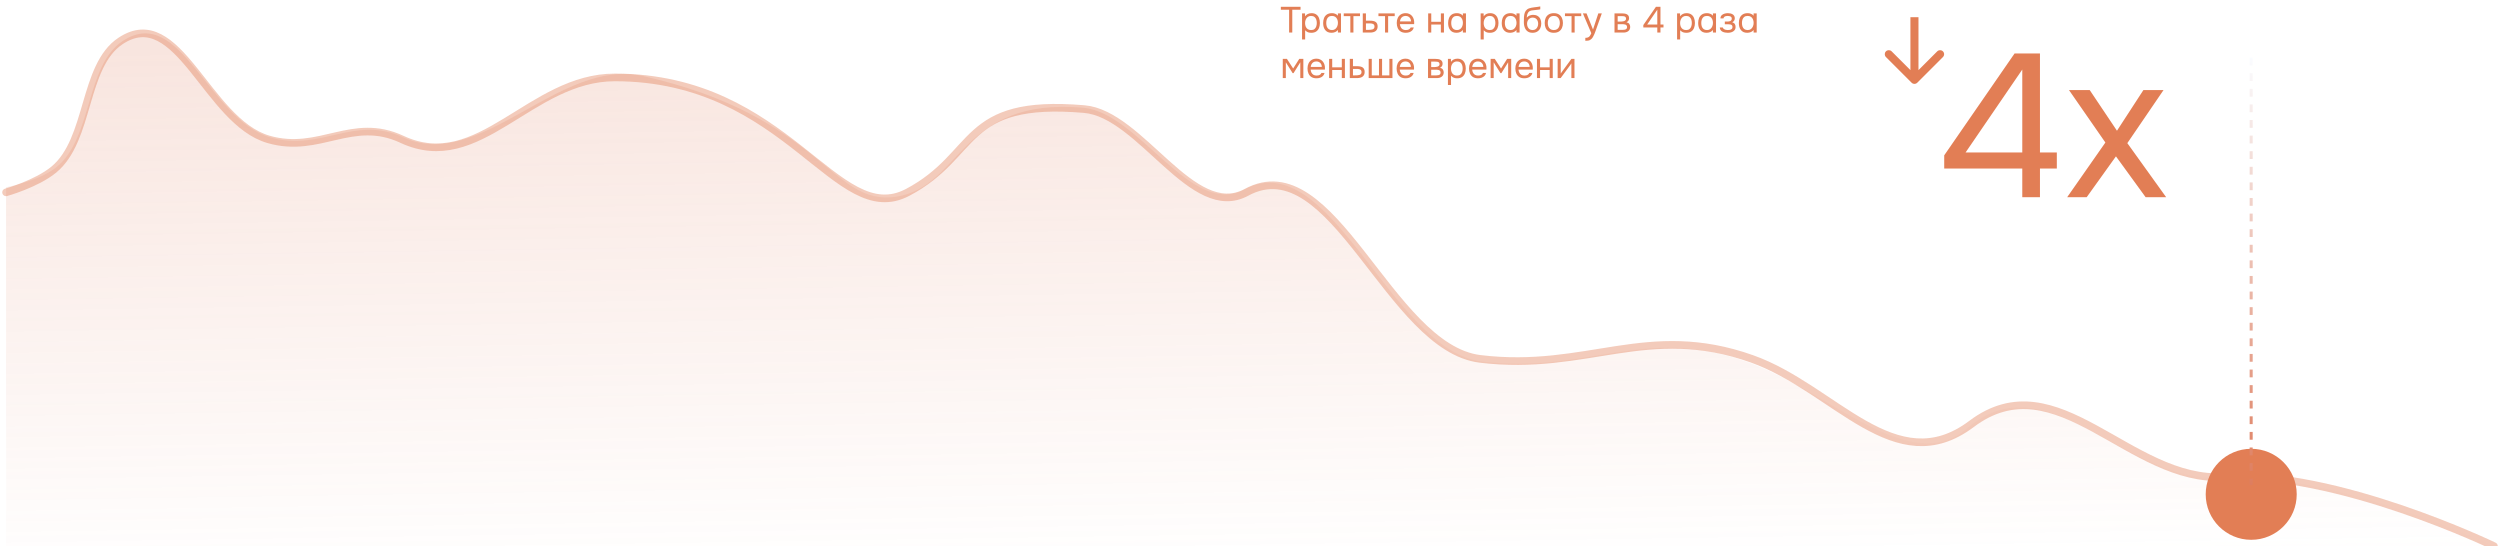 <svg width="824" height="180" viewBox="0 0 824 180" fill="none" xmlns="http://www.w3.org/2000/svg">
<path d="M18.624 55.081C12.956 59.68 2 61.719 2 61.719L2 180L822 180C822 180 768.339 155.165 731.787 157.467C700.709 159.424 674.804 118.377 648.305 141.243C629.417 157.541 602.662 128.647 575.596 119.16C541.214 107.108 523.545 123.361 488.412 119.16C458.479 115.581 438.532 47.215 410.133 62.432C392.432 71.917 375.571 37.062 356.888 35.489C316.209 32.066 317.091 61.504 295.41 64.83C273.73 68.156 271.318 38.438 211.868 25.043C184.409 18.855 158.283 56.939 132.945 45.285C116.516 37.73 105.942 50.085 89.096 45.285C68.87 39.523 59.515 1.043 40.548 13.448C28.123 21.575 30.579 45.382 18.624 55.081Z" fill="url(#paint0_linear_5313_15075)" fill-opacity="0.2"/>
<path d="M2 63.399C2 63.399 12.033 60.599 17.724 55.914C29.727 46.031 27.261 21.775 39.737 13.495C58.78 0.855 68.173 40.062 88.48 45.933C105.395 50.823 116.011 38.234 132.506 45.933C157.947 57.806 174.741 25.52 202.658 25.52C259.81 25.52 275.591 75.877 299.177 63.401C322.762 50.924 316.511 32.464 357.354 35.952C376.113 37.554 393.042 73.067 410.814 63.403C439.329 47.898 457.806 114.643 487.86 118.29C523.135 122.57 542.963 106.015 577.485 118.295C604.66 127.961 624.653 158.682 649.813 139.733C678.026 118.485 701.945 159.2 733.149 157.206C769.849 154.86 822 180 822 180" stroke="#E27E55" stroke-opacity="0.4" stroke-width="2.52" stroke-linecap="round"/>
<g filter="url(#filter0_bd_5313_15075)">
<circle cx="742" cy="160.355" r="15" fill="#E27E55"/>
</g>
<line x1="741.984" y1="19" x2="741.984" y2="159.845" stroke="url(#paint1_linear_5313_15075)" stroke-dasharray="2.57 2.57"/>
<path d="M424.892 10.734V3.198H422.168V2.25H428.66V3.198H425.936V10.734H424.892ZM429.156 13.014V4.41H430.128L430.176 5.382C430.392 5.038 430.684 4.778 431.052 4.602C431.428 4.426 431.832 4.338 432.264 4.338C432.904 4.338 433.428 4.482 433.836 4.77C434.244 5.05 434.544 5.434 434.736 5.922C434.936 6.41 435.036 6.962 435.036 7.578C435.036 8.194 434.936 8.746 434.736 9.234C434.536 9.722 434.228 10.106 433.812 10.386C433.396 10.666 432.864 10.806 432.216 10.806C431.896 10.806 431.608 10.774 431.352 10.71C431.096 10.638 430.872 10.538 430.68 10.41C430.488 10.282 430.32 10.138 430.176 9.978V13.014H429.156ZM432.132 9.906C432.596 9.906 432.964 9.802 433.236 9.594C433.508 9.378 433.704 9.094 433.824 8.742C433.952 8.39 434.016 8.002 434.016 7.578C434.016 7.146 433.952 6.754 433.824 6.402C433.704 6.05 433.504 5.77 433.224 5.562C432.944 5.354 432.572 5.25 432.108 5.25C431.692 5.25 431.336 5.358 431.04 5.574C430.752 5.782 430.532 6.066 430.38 6.426C430.228 6.778 430.152 7.166 430.152 7.59C430.152 8.03 430.224 8.426 430.368 8.778C430.512 9.13 430.732 9.406 431.028 9.606C431.324 9.806 431.692 9.906 432.132 9.906ZM438.859 10.806C438.387 10.806 437.975 10.726 437.623 10.566C437.279 10.398 436.995 10.17 436.771 9.882C436.547 9.594 436.379 9.254 436.267 8.862C436.163 8.47 436.111 8.046 436.111 7.59C436.111 6.982 436.207 6.434 436.399 5.946C436.599 5.45 436.915 5.058 437.347 4.77C437.779 4.482 438.343 4.338 439.039 4.338C439.407 4.338 439.759 4.406 440.095 4.542C440.439 4.678 440.731 4.89 440.971 5.178V4.41H441.991V10.734H440.971V9.882C440.747 10.178 440.451 10.406 440.083 10.566C439.715 10.726 439.307 10.806 438.859 10.806ZM439.027 9.906C439.443 9.906 439.795 9.798 440.083 9.582C440.371 9.366 440.591 9.078 440.743 8.718C440.903 8.358 440.983 7.966 440.983 7.542C440.983 7.102 440.907 6.71 440.755 6.366C440.611 6.022 440.395 5.75 440.107 5.55C439.819 5.35 439.455 5.25 439.015 5.25C438.559 5.25 438.191 5.354 437.911 5.562C437.639 5.77 437.439 6.05 437.311 6.402C437.191 6.754 437.131 7.146 437.131 7.578C437.131 8.026 437.195 8.426 437.323 8.778C437.451 9.13 437.655 9.406 437.935 9.606C438.215 9.806 438.579 9.906 439.027 9.906ZM445.069 10.734V5.31H442.897V4.41H448.261V5.31H446.089V10.734H445.069ZM449.171 10.734V4.41H450.215V6.822H451.607C451.983 6.822 452.319 6.854 452.615 6.918C452.919 6.974 453.179 7.074 453.395 7.218C453.611 7.362 453.775 7.558 453.887 7.806C454.007 8.046 454.067 8.354 454.067 8.73C454.067 9.074 454.007 9.374 453.887 9.63C453.767 9.878 453.599 10.086 453.383 10.254C453.167 10.414 452.907 10.534 452.603 10.614C452.307 10.694 451.979 10.734 451.619 10.734H449.171ZM450.215 9.846H450.815C451.095 9.846 451.363 9.838 451.619 9.822C451.883 9.806 452.123 9.766 452.339 9.702C452.555 9.638 452.723 9.534 452.843 9.39C452.971 9.238 453.035 9.03 453.035 8.766C453.035 8.51 452.983 8.314 452.879 8.178C452.783 8.034 452.655 7.93 452.495 7.866C452.335 7.794 452.159 7.75 451.967 7.734C451.783 7.718 451.599 7.71 451.415 7.71H450.215V9.846ZM456.507 10.734V5.31H454.335V4.41H459.699V5.31H457.527V10.734H456.507ZM463.345 10.806C462.673 10.806 462.117 10.67 461.677 10.398C461.237 10.118 460.909 9.734 460.693 9.246C460.477 8.758 460.369 8.202 460.369 7.578C460.369 6.946 460.481 6.39 460.705 5.91C460.937 5.422 461.273 5.038 461.713 4.758C462.153 4.478 462.693 4.338 463.333 4.338C463.805 4.338 464.217 4.43 464.569 4.614C464.929 4.79 465.225 5.03 465.457 5.334C465.697 5.638 465.869 5.978 465.973 6.354C466.085 6.73 466.133 7.118 466.117 7.518C466.109 7.59 466.105 7.662 466.105 7.734C466.105 7.806 466.101 7.878 466.093 7.95H461.401C461.433 8.318 461.525 8.65 461.677 8.946C461.829 9.242 462.045 9.478 462.325 9.654C462.605 9.822 462.953 9.906 463.369 9.906C463.577 9.906 463.785 9.882 463.993 9.834C464.209 9.778 464.401 9.686 464.569 9.558C464.745 9.43 464.869 9.258 464.941 9.042H465.985C465.889 9.45 465.709 9.786 465.445 10.05C465.181 10.306 464.865 10.498 464.497 10.626C464.129 10.746 463.745 10.806 463.345 10.806ZM461.425 7.062H465.085C465.077 6.702 464.997 6.386 464.845 6.114C464.693 5.842 464.485 5.63 464.221 5.478C463.965 5.326 463.657 5.25 463.297 5.25C462.905 5.25 462.573 5.334 462.301 5.502C462.037 5.67 461.833 5.89 461.689 6.162C461.545 6.434 461.457 6.734 461.425 7.062ZM470.722 10.734V4.41H471.742V7.182H474.91V4.41H475.93V10.734H474.91V8.082H471.742V10.734H470.722ZM480.05 10.806C479.578 10.806 479.166 10.726 478.814 10.566C478.47 10.398 478.186 10.17 477.962 9.882C477.738 9.594 477.57 9.254 477.458 8.862C477.354 8.47 477.302 8.046 477.302 7.59C477.302 6.982 477.398 6.434 477.59 5.946C477.79 5.45 478.106 5.058 478.538 4.77C478.97 4.482 479.534 4.338 480.23 4.338C480.598 4.338 480.95 4.406 481.286 4.542C481.63 4.678 481.922 4.89 482.162 5.178V4.41H483.182V10.734H482.162V9.882C481.938 10.178 481.642 10.406 481.274 10.566C480.906 10.726 480.498 10.806 480.05 10.806ZM480.218 9.906C480.634 9.906 480.986 9.798 481.274 9.582C481.562 9.366 481.782 9.078 481.934 8.718C482.094 8.358 482.174 7.966 482.174 7.542C482.174 7.102 482.098 6.71 481.946 6.366C481.802 6.022 481.586 5.75 481.298 5.55C481.01 5.35 480.646 5.25 480.206 5.25C479.75 5.25 479.382 5.354 479.102 5.562C478.83 5.77 478.63 6.05 478.502 6.402C478.382 6.754 478.322 7.146 478.322 7.578C478.322 8.026 478.386 8.426 478.514 8.778C478.642 9.13 478.846 9.406 479.126 9.606C479.406 9.806 479.77 9.906 480.218 9.906ZM488.019 13.014V4.41H488.991L489.039 5.382C489.255 5.038 489.547 4.778 489.915 4.602C490.291 4.426 490.695 4.338 491.127 4.338C491.767 4.338 492.291 4.482 492.699 4.77C493.107 5.05 493.407 5.434 493.599 5.922C493.799 6.41 493.899 6.962 493.899 7.578C493.899 8.194 493.799 8.746 493.599 9.234C493.399 9.722 493.091 10.106 492.675 10.386C492.259 10.666 491.727 10.806 491.079 10.806C490.759 10.806 490.471 10.774 490.215 10.71C489.959 10.638 489.735 10.538 489.543 10.41C489.351 10.282 489.183 10.138 489.039 9.978V13.014H488.019ZM490.995 9.906C491.459 9.906 491.827 9.802 492.099 9.594C492.371 9.378 492.567 9.094 492.687 8.742C492.815 8.39 492.879 8.002 492.879 7.578C492.879 7.146 492.815 6.754 492.687 6.402C492.567 6.05 492.367 5.77 492.087 5.562C491.807 5.354 491.435 5.25 490.971 5.25C490.555 5.25 490.199 5.358 489.903 5.574C489.615 5.782 489.395 6.066 489.243 6.426C489.091 6.778 489.015 7.166 489.015 7.59C489.015 8.03 489.087 8.426 489.231 8.778C489.375 9.13 489.595 9.406 489.891 9.606C490.187 9.806 490.555 9.906 490.995 9.906ZM497.722 10.806C497.25 10.806 496.838 10.726 496.486 10.566C496.142 10.398 495.858 10.17 495.634 9.882C495.41 9.594 495.242 9.254 495.13 8.862C495.026 8.47 494.974 8.046 494.974 7.59C494.974 6.982 495.07 6.434 495.262 5.946C495.462 5.45 495.778 5.058 496.21 4.77C496.642 4.482 497.206 4.338 497.902 4.338C498.27 4.338 498.622 4.406 498.958 4.542C499.302 4.678 499.594 4.89 499.834 5.178V4.41H500.854V10.734H499.834V9.882C499.61 10.178 499.314 10.406 498.946 10.566C498.578 10.726 498.17 10.806 497.722 10.806ZM497.89 9.906C498.306 9.906 498.658 9.798 498.946 9.582C499.234 9.366 499.454 9.078 499.606 8.718C499.766 8.358 499.846 7.966 499.846 7.542C499.846 7.102 499.77 6.71 499.618 6.366C499.474 6.022 499.258 5.75 498.97 5.55C498.682 5.35 498.318 5.25 497.878 5.25C497.422 5.25 497.054 5.354 496.774 5.562C496.502 5.77 496.302 6.05 496.174 6.402C496.054 6.754 495.994 7.146 495.994 7.578C495.994 8.026 496.058 8.426 496.186 8.778C496.314 9.13 496.518 9.406 496.798 9.606C497.078 9.806 497.442 9.906 497.89 9.906ZM505.12 10.806C504.72 10.806 504.364 10.75 504.052 10.638C503.74 10.518 503.472 10.354 503.248 10.146C503.024 9.93 502.84 9.678 502.696 9.39C502.552 9.094 502.444 8.774 502.372 8.43C502.3 8.086 502.264 7.722 502.264 7.338C502.264 6.722 502.276 6.15 502.3 5.622C502.332 5.086 502.42 4.61 502.564 4.194C502.708 3.77 502.952 3.418 503.296 3.138C503.64 2.858 504.124 2.662 504.748 2.55C505.068 2.494 505.384 2.446 505.696 2.406C506.008 2.366 506.324 2.326 506.644 2.286C506.748 2.27 506.856 2.254 506.968 2.238C507.08 2.222 507.196 2.202 507.316 2.178C507.444 2.154 507.564 2.134 507.676 2.118V3.054C507.588 3.086 507.492 3.114 507.388 3.138C507.292 3.154 507.188 3.17 507.076 3.186C506.972 3.202 506.864 3.214 506.752 3.222C506.648 3.23 506.544 3.242 506.44 3.258C506.336 3.266 506.236 3.278 506.14 3.294C505.86 3.326 505.564 3.358 505.252 3.39C504.94 3.414 504.644 3.478 504.364 3.582C504.092 3.678 503.86 3.866 503.668 4.146C503.572 4.29 503.488 4.462 503.416 4.662C503.352 4.862 503.304 5.066 503.272 5.274C503.248 5.474 503.232 5.666 503.224 5.85C503.384 5.626 503.58 5.446 503.812 5.31C504.044 5.166 504.292 5.062 504.556 4.998C504.82 4.926 505.072 4.89 505.312 4.89C505.888 4.89 506.376 5.01 506.776 5.25C507.176 5.482 507.48 5.814 507.688 6.246C507.896 6.678 508 7.182 508 7.758C508 8.334 507.888 8.854 507.664 9.318C507.44 9.774 507.112 10.138 506.68 10.41C506.256 10.674 505.736 10.806 505.12 10.806ZM505.144 9.906C505.544 9.906 505.88 9.81 506.152 9.618C506.424 9.426 506.628 9.17 506.764 8.85C506.908 8.53 506.98 8.178 506.98 7.794C506.98 7.418 506.908 7.082 506.764 6.786C506.628 6.482 506.424 6.242 506.152 6.066C505.888 5.89 505.56 5.802 505.168 5.802C504.784 5.802 504.452 5.894 504.172 6.078C503.9 6.262 503.688 6.51 503.536 6.822C503.392 7.126 503.32 7.458 503.32 7.818C503.32 8.186 503.388 8.53 503.524 8.85C503.66 9.17 503.86 9.426 504.124 9.618C504.396 9.81 504.736 9.906 505.144 9.906ZM512.13 10.806C511.466 10.806 510.91 10.67 510.462 10.398C510.014 10.118 509.678 9.734 509.454 9.246C509.238 8.758 509.13 8.202 509.13 7.578C509.13 6.946 509.238 6.39 509.454 5.91C509.678 5.422 510.014 5.038 510.462 4.758C510.91 4.478 511.474 4.338 512.154 4.338C512.818 4.338 513.37 4.478 513.81 4.758C514.258 5.038 514.59 5.422 514.806 5.91C515.03 6.39 515.142 6.946 515.142 7.578C515.142 8.202 515.03 8.758 514.806 9.246C514.582 9.734 514.246 10.118 513.798 10.398C513.358 10.67 512.802 10.806 512.13 10.806ZM512.13 9.906C512.594 9.906 512.97 9.802 513.258 9.594C513.554 9.386 513.77 9.106 513.906 8.754C514.05 8.402 514.122 8.01 514.122 7.578C514.122 7.146 514.05 6.754 513.906 6.402C513.77 6.05 513.554 5.77 513.258 5.562C512.97 5.354 512.594 5.25 512.13 5.25C511.674 5.25 511.298 5.354 511.002 5.562C510.714 5.77 510.498 6.05 510.354 6.402C510.218 6.754 510.15 7.146 510.15 7.578C510.15 8.01 510.218 8.402 510.354 8.754C510.498 9.106 510.714 9.386 511.002 9.594C511.298 9.802 511.674 9.906 512.13 9.906ZM517.983 10.734V5.31H515.811V4.41H521.175V5.31H519.003V10.734H517.983ZM522.524 13.446V12.474C522.916 12.474 523.228 12.418 523.46 12.306C523.692 12.202 523.884 12.034 524.036 11.802C524.196 11.578 524.348 11.29 524.492 10.938L521.72 4.41H522.92L525.056 9.738L526.808 4.41H527.96L526.184 9.39C526.096 9.646 525.996 9.934 525.884 10.254C525.772 10.574 525.648 10.898 525.512 11.226C525.376 11.562 525.224 11.87 525.056 12.15C524.896 12.438 524.716 12.67 524.516 12.846C524.348 12.998 524.184 13.118 524.024 13.206C523.864 13.294 523.668 13.354 523.436 13.386C523.212 13.426 522.908 13.446 522.524 13.446ZM532.14 10.734V4.41H534.588C534.868 4.41 535.144 4.43 535.416 4.47C535.696 4.502 535.948 4.574 536.172 4.686C536.404 4.79 536.588 4.946 536.724 5.154C536.868 5.362 536.94 5.638 536.94 5.982C536.94 6.19 536.908 6.382 536.844 6.558C536.78 6.726 536.684 6.874 536.556 7.002C536.436 7.13 536.28 7.242 536.088 7.338C536.52 7.434 536.832 7.622 537.024 7.902C537.216 8.182 537.312 8.502 537.312 8.862C537.312 9.182 537.252 9.462 537.132 9.702C537.02 9.934 536.86 10.126 536.652 10.278C536.452 10.43 536.216 10.546 535.944 10.626C535.68 10.698 535.396 10.734 535.092 10.734H532.14ZM533.184 9.846H534.852C535.1 9.846 535.332 9.822 535.548 9.774C535.764 9.726 535.94 9.638 536.076 9.51C536.212 9.374 536.28 9.182 536.28 8.934C536.28 8.678 536.22 8.486 536.1 8.358C535.988 8.222 535.84 8.13 535.656 8.082C535.48 8.026 535.288 7.994 535.08 7.986C534.872 7.978 534.676 7.974 534.492 7.974H533.184V9.846ZM533.184 7.11H534.06C534.22 7.11 534.404 7.102 534.612 7.086C534.828 7.07 535.036 7.034 535.236 6.978C535.444 6.914 535.612 6.818 535.74 6.69C535.876 6.562 535.944 6.386 535.944 6.162C535.944 5.866 535.86 5.662 535.692 5.55C535.532 5.43 535.34 5.362 535.116 5.346C534.892 5.322 534.684 5.31 534.492 5.31H533.184V7.11ZM546.245 10.734V9.042H541.637V8.262L545.789 2.25H547.289V8.094H548.285V9.042H547.289V10.734H546.245ZM542.897 8.094H546.245V3.198L542.897 8.094ZM552.765 13.014V4.41H553.737L553.785 5.382C554.001 5.038 554.293 4.778 554.661 4.602C555.037 4.426 555.441 4.338 555.873 4.338C556.513 4.338 557.037 4.482 557.445 4.77C557.853 5.05 558.153 5.434 558.345 5.922C558.545 6.41 558.645 6.962 558.645 7.578C558.645 8.194 558.545 8.746 558.345 9.234C558.145 9.722 557.837 10.106 557.421 10.386C557.005 10.666 556.473 10.806 555.825 10.806C555.505 10.806 555.217 10.774 554.961 10.71C554.705 10.638 554.481 10.538 554.289 10.41C554.097 10.282 553.929 10.138 553.785 9.978V13.014H552.765ZM555.741 9.906C556.205 9.906 556.573 9.802 556.845 9.594C557.117 9.378 557.313 9.094 557.433 8.742C557.561 8.39 557.625 8.002 557.625 7.578C557.625 7.146 557.561 6.754 557.433 6.402C557.313 6.05 557.113 5.77 556.833 5.562C556.553 5.354 556.181 5.25 555.717 5.25C555.301 5.25 554.945 5.358 554.649 5.574C554.361 5.782 554.141 6.066 553.989 6.426C553.837 6.778 553.761 7.166 553.761 7.59C553.761 8.03 553.833 8.426 553.977 8.778C554.121 9.13 554.341 9.406 554.637 9.606C554.933 9.806 555.301 9.906 555.741 9.906ZM562.468 10.806C561.996 10.806 561.584 10.726 561.232 10.566C560.888 10.398 560.604 10.17 560.38 9.882C560.156 9.594 559.988 9.254 559.876 8.862C559.772 8.47 559.72 8.046 559.72 7.59C559.72 6.982 559.816 6.434 560.008 5.946C560.208 5.45 560.524 5.058 560.956 4.77C561.388 4.482 561.952 4.338 562.648 4.338C563.016 4.338 563.368 4.406 563.704 4.542C564.048 4.678 564.34 4.89 564.58 5.178V4.41H565.6V10.734H564.58V9.882C564.356 10.178 564.06 10.406 563.692 10.566C563.324 10.726 562.916 10.806 562.468 10.806ZM562.636 9.906C563.052 9.906 563.404 9.798 563.692 9.582C563.98 9.366 564.2 9.078 564.352 8.718C564.512 8.358 564.592 7.966 564.592 7.542C564.592 7.102 564.516 6.71 564.364 6.366C564.22 6.022 564.004 5.75 563.716 5.55C563.428 5.35 563.064 5.25 562.624 5.25C562.168 5.25 561.8 5.354 561.52 5.562C561.248 5.77 561.048 6.05 560.92 6.402C560.8 6.754 560.74 7.146 560.74 7.578C560.74 8.026 560.804 8.426 560.932 8.778C561.06 9.13 561.264 9.406 561.544 9.606C561.824 9.806 562.188 9.906 562.636 9.906ZM569.494 10.806C569.19 10.806 568.886 10.778 568.582 10.722C568.278 10.666 567.994 10.574 567.73 10.446C567.474 10.31 567.266 10.13 567.106 9.906C566.946 9.674 566.858 9.386 566.842 9.042H567.838C567.878 9.258 567.994 9.43 568.186 9.558C568.378 9.686 568.594 9.778 568.834 9.834C569.082 9.882 569.302 9.906 569.494 9.906C569.718 9.906 569.946 9.882 570.178 9.834C570.418 9.786 570.618 9.69 570.778 9.546C570.946 9.402 571.03 9.19 571.03 8.91C571.03 8.638 570.962 8.438 570.826 8.31C570.698 8.182 570.526 8.098 570.31 8.058C570.102 8.018 569.874 7.998 569.626 7.998H568.498V7.098H569.422C569.574 7.098 569.73 7.086 569.89 7.062C570.05 7.03 570.198 6.982 570.334 6.918C570.47 6.846 570.578 6.746 570.658 6.618C570.746 6.49 570.79 6.326 570.79 6.126C570.79 5.902 570.726 5.726 570.598 5.598C570.47 5.47 570.306 5.382 570.106 5.334C569.906 5.278 569.702 5.25 569.494 5.25C569.302 5.25 569.098 5.27 568.882 5.31C568.674 5.35 568.494 5.43 568.342 5.55C568.19 5.662 568.098 5.83 568.066 6.054H567.058C567.074 5.622 567.206 5.282 567.454 5.034C567.702 4.786 568.01 4.61 568.378 4.506C568.746 4.394 569.114 4.338 569.482 4.338C569.762 4.338 570.038 4.366 570.31 4.422C570.582 4.478 570.83 4.574 571.054 4.71C571.278 4.838 571.454 5.01 571.582 5.226C571.718 5.442 571.786 5.71 571.786 6.03C571.786 6.318 571.718 6.574 571.582 6.798C571.446 7.022 571.238 7.202 570.958 7.338C571.366 7.466 571.65 7.666 571.81 7.938C571.97 8.21 572.05 8.534 572.05 8.91C572.05 9.246 571.978 9.534 571.834 9.774C571.69 10.006 571.494 10.202 571.246 10.362C571.006 10.514 570.734 10.626 570.43 10.698C570.126 10.77 569.814 10.806 569.494 10.806ZM575.875 10.806C575.403 10.806 574.991 10.726 574.639 10.566C574.295 10.398 574.011 10.17 573.787 9.882C573.563 9.594 573.395 9.254 573.283 8.862C573.179 8.47 573.127 8.046 573.127 7.59C573.127 6.982 573.223 6.434 573.415 5.946C573.615 5.45 573.931 5.058 574.363 4.77C574.795 4.482 575.359 4.338 576.055 4.338C576.423 4.338 576.775 4.406 577.111 4.542C577.455 4.678 577.747 4.89 577.987 5.178V4.41H579.007V10.734H577.987V9.882C577.763 10.178 577.467 10.406 577.099 10.566C576.731 10.726 576.323 10.806 575.875 10.806ZM576.043 9.906C576.459 9.906 576.811 9.798 577.099 9.582C577.387 9.366 577.607 9.078 577.759 8.718C577.919 8.358 577.999 7.966 577.999 7.542C577.999 7.102 577.923 6.71 577.771 6.366C577.627 6.022 577.411 5.75 577.123 5.55C576.835 5.35 576.471 5.25 576.031 5.25C575.575 5.25 575.207 5.354 574.927 5.562C574.655 5.77 574.455 6.05 574.326 6.402C574.206 6.754 574.146 7.146 574.146 7.578C574.146 8.026 574.211 8.426 574.339 8.778C574.467 9.13 574.671 9.406 574.951 9.606C575.231 9.806 575.595 9.906 576.043 9.906ZM422.804 25.734V19.41H424.172L426.224 22.578L428.24 19.41H429.584V25.734H428.576V20.538L426.344 24.114H426.056L423.812 20.538V25.734H422.804ZM433.931 25.806C433.259 25.806 432.703 25.67 432.263 25.398C431.823 25.118 431.495 24.734 431.279 24.246C431.063 23.758 430.955 23.202 430.955 22.578C430.955 21.946 431.067 21.39 431.291 20.91C431.523 20.422 431.859 20.038 432.299 19.758C432.739 19.478 433.279 19.338 433.919 19.338C434.391 19.338 434.803 19.43 435.155 19.614C435.515 19.79 435.811 20.03 436.043 20.334C436.283 20.638 436.455 20.978 436.559 21.354C436.671 21.73 436.719 22.118 436.703 22.518C436.695 22.59 436.691 22.662 436.691 22.734C436.691 22.806 436.687 22.878 436.679 22.95H431.987C432.019 23.318 432.111 23.65 432.263 23.946C432.415 24.242 432.631 24.478 432.911 24.654C433.191 24.822 433.539 24.906 433.955 24.906C434.163 24.906 434.371 24.882 434.579 24.834C434.795 24.778 434.987 24.686 435.155 24.558C435.331 24.43 435.455 24.258 435.527 24.042H436.571C436.475 24.45 436.295 24.786 436.031 25.05C435.767 25.306 435.451 25.498 435.083 25.626C434.715 25.746 434.331 25.806 433.931 25.806ZM432.011 22.062H435.671C435.663 21.702 435.583 21.386 435.431 21.114C435.279 20.842 435.071 20.63 434.807 20.478C434.551 20.326 434.243 20.25 433.883 20.25C433.491 20.25 433.159 20.334 432.887 20.502C432.623 20.67 432.419 20.89 432.275 21.162C432.131 21.434 432.043 21.734 432.011 22.062ZM438.074 25.734V19.41H439.094V22.182H442.262V19.41H443.282V25.734H442.262V23.082H439.094V25.734H438.074ZM444.894 25.734V19.41H445.938V21.822H447.33C447.706 21.822 448.042 21.854 448.338 21.918C448.642 21.974 448.902 22.074 449.118 22.218C449.334 22.362 449.498 22.558 449.61 22.806C449.73 23.046 449.79 23.354 449.79 23.73C449.79 24.074 449.73 24.374 449.61 24.63C449.49 24.878 449.322 25.086 449.106 25.254C448.89 25.414 448.63 25.534 448.326 25.614C448.03 25.694 447.702 25.734 447.342 25.734H444.894ZM445.938 24.846H446.538C446.818 24.846 447.086 24.838 447.342 24.822C447.606 24.806 447.846 24.766 448.062 24.702C448.278 24.638 448.446 24.534 448.566 24.39C448.694 24.238 448.758 24.03 448.758 23.766C448.758 23.51 448.706 23.314 448.602 23.178C448.506 23.034 448.378 22.93 448.218 22.866C448.058 22.794 447.882 22.75 447.69 22.734C447.506 22.718 447.322 22.71 447.138 22.71H445.938V24.846ZM451.117 25.734V19.41H452.137V24.846H454.513V19.41H455.533V24.846H457.933V19.41H458.953V25.734H451.117ZM463.298 25.806C462.626 25.806 462.07 25.67 461.63 25.398C461.19 25.118 460.862 24.734 460.646 24.246C460.43 23.758 460.322 23.202 460.322 22.578C460.322 21.946 460.434 21.39 460.658 20.91C460.89 20.422 461.226 20.038 461.666 19.758C462.106 19.478 462.646 19.338 463.286 19.338C463.758 19.338 464.17 19.43 464.522 19.614C464.882 19.79 465.178 20.03 465.41 20.334C465.65 20.638 465.822 20.978 465.926 21.354C466.038 21.73 466.086 22.118 466.07 22.518C466.062 22.59 466.058 22.662 466.058 22.734C466.058 22.806 466.054 22.878 466.046 22.95H461.354C461.386 23.318 461.478 23.65 461.63 23.946C461.782 24.242 461.998 24.478 462.278 24.654C462.558 24.822 462.906 24.906 463.322 24.906C463.53 24.906 463.738 24.882 463.946 24.834C464.162 24.778 464.354 24.686 464.522 24.558C464.698 24.43 464.822 24.258 464.894 24.042H465.938C465.842 24.45 465.662 24.786 465.398 25.05C465.134 25.306 464.818 25.498 464.45 25.626C464.082 25.746 463.698 25.806 463.298 25.806ZM461.378 22.062H465.038C465.03 21.702 464.95 21.386 464.798 21.114C464.646 20.842 464.438 20.63 464.174 20.478C463.918 20.326 463.61 20.25 463.25 20.25C462.858 20.25 462.526 20.334 462.254 20.502C461.99 20.67 461.786 20.89 461.642 21.162C461.498 21.434 461.41 21.734 461.378 22.062ZM470.675 25.734V19.41H473.123C473.403 19.41 473.679 19.43 473.951 19.47C474.231 19.502 474.483 19.574 474.707 19.686C474.939 19.79 475.123 19.946 475.259 20.154C475.403 20.362 475.475 20.638 475.475 20.982C475.475 21.19 475.443 21.382 475.379 21.558C475.315 21.726 475.219 21.874 475.091 22.002C474.971 22.13 474.815 22.242 474.623 22.338C475.055 22.434 475.367 22.622 475.559 22.902C475.751 23.182 475.847 23.502 475.847 23.862C475.847 24.182 475.787 24.462 475.667 24.702C475.555 24.934 475.395 25.126 475.187 25.278C474.987 25.43 474.751 25.546 474.479 25.626C474.215 25.698 473.931 25.734 473.627 25.734H470.675ZM471.719 24.846H473.387C473.635 24.846 473.867 24.822 474.083 24.774C474.299 24.726 474.475 24.638 474.611 24.51C474.747 24.374 474.815 24.182 474.815 23.934C474.815 23.678 474.755 23.486 474.635 23.358C474.523 23.222 474.375 23.13 474.191 23.082C474.015 23.026 473.823 22.994 473.615 22.986C473.407 22.978 473.211 22.974 473.027 22.974H471.719V24.846ZM471.719 22.11H472.595C472.755 22.11 472.939 22.102 473.147 22.086C473.363 22.07 473.571 22.034 473.771 21.978C473.979 21.914 474.147 21.818 474.275 21.69C474.411 21.562 474.479 21.386 474.479 21.162C474.479 20.866 474.395 20.662 474.227 20.55C474.067 20.43 473.875 20.362 473.651 20.346C473.427 20.322 473.219 20.31 473.027 20.31H471.719V22.11ZM477.238 28.014V19.41H478.21L478.258 20.382C478.474 20.038 478.766 19.778 479.134 19.602C479.51 19.426 479.914 19.338 480.346 19.338C480.986 19.338 481.51 19.482 481.918 19.77C482.326 20.05 482.626 20.434 482.818 20.922C483.018 21.41 483.118 21.962 483.118 22.578C483.118 23.194 483.018 23.746 482.818 24.234C482.618 24.722 482.31 25.106 481.894 25.386C481.478 25.666 480.946 25.806 480.298 25.806C479.978 25.806 479.69 25.774 479.434 25.71C479.178 25.638 478.954 25.538 478.762 25.41C478.57 25.282 478.402 25.138 478.258 24.978V28.014H477.238ZM480.214 24.906C480.678 24.906 481.046 24.802 481.318 24.594C481.59 24.378 481.786 24.094 481.906 23.742C482.034 23.39 482.098 23.002 482.098 22.578C482.098 22.146 482.034 21.754 481.906 21.402C481.786 21.05 481.586 20.77 481.306 20.562C481.026 20.354 480.654 20.25 480.19 20.25C479.774 20.25 479.418 20.358 479.122 20.574C478.834 20.782 478.614 21.066 478.462 21.426C478.31 21.778 478.234 22.166 478.234 22.59C478.234 23.03 478.306 23.426 478.45 23.778C478.594 24.13 478.814 24.406 479.11 24.606C479.406 24.806 479.774 24.906 480.214 24.906ZM487.169 25.806C486.497 25.806 485.941 25.67 485.501 25.398C485.061 25.118 484.733 24.734 484.517 24.246C484.301 23.758 484.193 23.202 484.193 22.578C484.193 21.946 484.305 21.39 484.529 20.91C484.761 20.422 485.097 20.038 485.537 19.758C485.977 19.478 486.517 19.338 487.157 19.338C487.629 19.338 488.041 19.43 488.393 19.614C488.753 19.79 489.049 20.03 489.281 20.334C489.521 20.638 489.693 20.978 489.797 21.354C489.909 21.73 489.957 22.118 489.941 22.518C489.933 22.59 489.929 22.662 489.929 22.734C489.929 22.806 489.925 22.878 489.917 22.95H485.225C485.257 23.318 485.349 23.65 485.501 23.946C485.653 24.242 485.869 24.478 486.149 24.654C486.429 24.822 486.777 24.906 487.193 24.906C487.401 24.906 487.609 24.882 487.817 24.834C488.033 24.778 488.225 24.686 488.393 24.558C488.569 24.43 488.693 24.258 488.765 24.042H489.809C489.713 24.45 489.533 24.786 489.269 25.05C489.005 25.306 488.689 25.498 488.321 25.626C487.953 25.746 487.569 25.806 487.169 25.806ZM485.249 22.062H488.909C488.901 21.702 488.821 21.386 488.669 21.114C488.517 20.842 488.309 20.63 488.045 20.478C487.789 20.326 487.481 20.25 487.121 20.25C486.729 20.25 486.397 20.334 486.125 20.502C485.861 20.67 485.657 20.89 485.513 21.162C485.369 21.434 485.281 21.734 485.249 22.062ZM491.312 25.734V19.41H492.68L494.732 22.578L496.748 19.41H498.092V25.734H497.084V20.538L494.852 24.114H494.564L492.32 20.538V25.734H491.312ZM502.438 25.806C501.766 25.806 501.21 25.67 500.77 25.398C500.33 25.118 500.002 24.734 499.786 24.246C499.57 23.758 499.462 23.202 499.462 22.578C499.462 21.946 499.574 21.39 499.798 20.91C500.03 20.422 500.366 20.038 500.806 19.758C501.246 19.478 501.786 19.338 502.426 19.338C502.898 19.338 503.31 19.43 503.662 19.614C504.022 19.79 504.318 20.03 504.55 20.334C504.79 20.638 504.962 20.978 505.066 21.354C505.178 21.73 505.226 22.118 505.21 22.518C505.202 22.59 505.198 22.662 505.198 22.734C505.198 22.806 505.194 22.878 505.186 22.95H500.494C500.526 23.318 500.618 23.65 500.77 23.946C500.922 24.242 501.138 24.478 501.418 24.654C501.698 24.822 502.046 24.906 502.462 24.906C502.67 24.906 502.878 24.882 503.086 24.834C503.302 24.778 503.494 24.686 503.662 24.558C503.838 24.43 503.962 24.258 504.034 24.042H505.078C504.982 24.45 504.802 24.786 504.538 25.05C504.274 25.306 503.958 25.498 503.59 25.626C503.222 25.746 502.838 25.806 502.438 25.806ZM500.518 22.062H504.178C504.17 21.702 504.09 21.386 503.938 21.114C503.786 20.842 503.578 20.63 503.314 20.478C503.058 20.326 502.75 20.25 502.39 20.25C501.998 20.25 501.666 20.334 501.394 20.502C501.13 20.67 500.926 20.89 500.782 21.162C500.638 21.434 500.55 21.734 500.518 22.062ZM506.581 25.734V19.41H507.601V22.182H510.769V19.41H511.789V25.734H510.769V23.082H507.601V25.734H506.581ZM513.402 25.734V19.41H514.422V24.258C514.478 24.146 514.554 24.026 514.65 23.898C514.746 23.762 514.822 23.658 514.878 23.586L517.938 19.41H518.946V25.734H517.926V20.886C517.862 21.006 517.79 21.118 517.71 21.222C517.638 21.326 517.57 21.422 517.506 21.51L514.398 25.734H513.402Z" fill="#E27E55"/>
<path d="M630.061 27.256C630.579 27.774 631.421 27.774 631.939 27.256L640.393 18.802C640.911 18.284 640.911 17.442 640.393 16.924C639.874 16.405 639.033 16.405 638.514 16.924L631 24.438L623.486 16.924C622.967 16.405 622.126 16.405 621.607 16.924C621.089 17.442 621.089 18.284 621.607 18.802L630.061 27.256ZM632.328 7.001L632.328 5.672L629.672 5.672L629.672 7.001L632.328 7.001ZM632.328 26.316L632.328 7.001L629.672 7.001L629.672 26.316L632.328 26.316Z" fill="#E27E55"/>
<path d="M666.542 65V55.553H640.814V51.198L663.996 17.631H672.371V50.26H677.932V55.553H672.371V65H666.542ZM647.849 50.26H666.542V22.924L647.849 50.26ZM681.336 65L693.932 46.977L681.939 29.691H688.773L697.751 43.091L706.461 29.691H713.094L701.168 47.178L713.965 65H707.198L697.416 51.533L687.768 65H681.336Z" fill="#E27E55"/>
<defs>
<filter id="filter0_bd_5313_15075" x="675.673" y="94.029" width="132.654" height="132.654" filterUnits="userSpaceOnUse" color-interpolation-filters="sRGB">
<feFlood flood-opacity="0" result="BackgroundImageFix"/>
<feGaussianBlur in="BackgroundImageFix" stdDeviation="25.663"/>
<feComposite in2="SourceAlpha" operator="in" result="effect1_backgroundBlur_5313_15075"/>
<feColorMatrix in="SourceAlpha" type="matrix" values="0 0 0 0 0 0 0 0 0 0 0 0 0 0 0 0 0 0 127 0" result="hardAlpha"/>
<feOffset dy="2.566"/>
<feGaussianBlur stdDeviation="4.295"/>
<feComposite in2="hardAlpha" operator="out"/>
<feColorMatrix type="matrix" values="0 0 0 0 0.871 0 0 0 0 0.49 0 0 0 0 0.369 0 0 0 0.4 0"/>
<feBlend mode="normal" in2="effect1_backgroundBlur_5313_15075" result="effect2_dropShadow_5313_15075"/>
<feBlend mode="normal" in="SourceGraphic" in2="effect2_dropShadow_5313_15075" result="shape"/>
</filter>
<linearGradient id="paint0_linear_5313_15075" x1="412.482" y1="11" x2="415.19" y2="188.152" gradientUnits="userSpaceOnUse">
<stop stop-color="#DE7D5E"/>
<stop offset="1" stop-color="#DE7D5E" stop-opacity="0"/>
</linearGradient>
<linearGradient id="paint1_linear_5313_15075" x1="740.984" y1="159.845" x2="740.984" y2="19" gradientUnits="userSpaceOnUse">
<stop stop-color="#DE7D5E"/>
<stop offset="1" stop-color="#FAFCFF"/>
</linearGradient>
</defs>
</svg>
